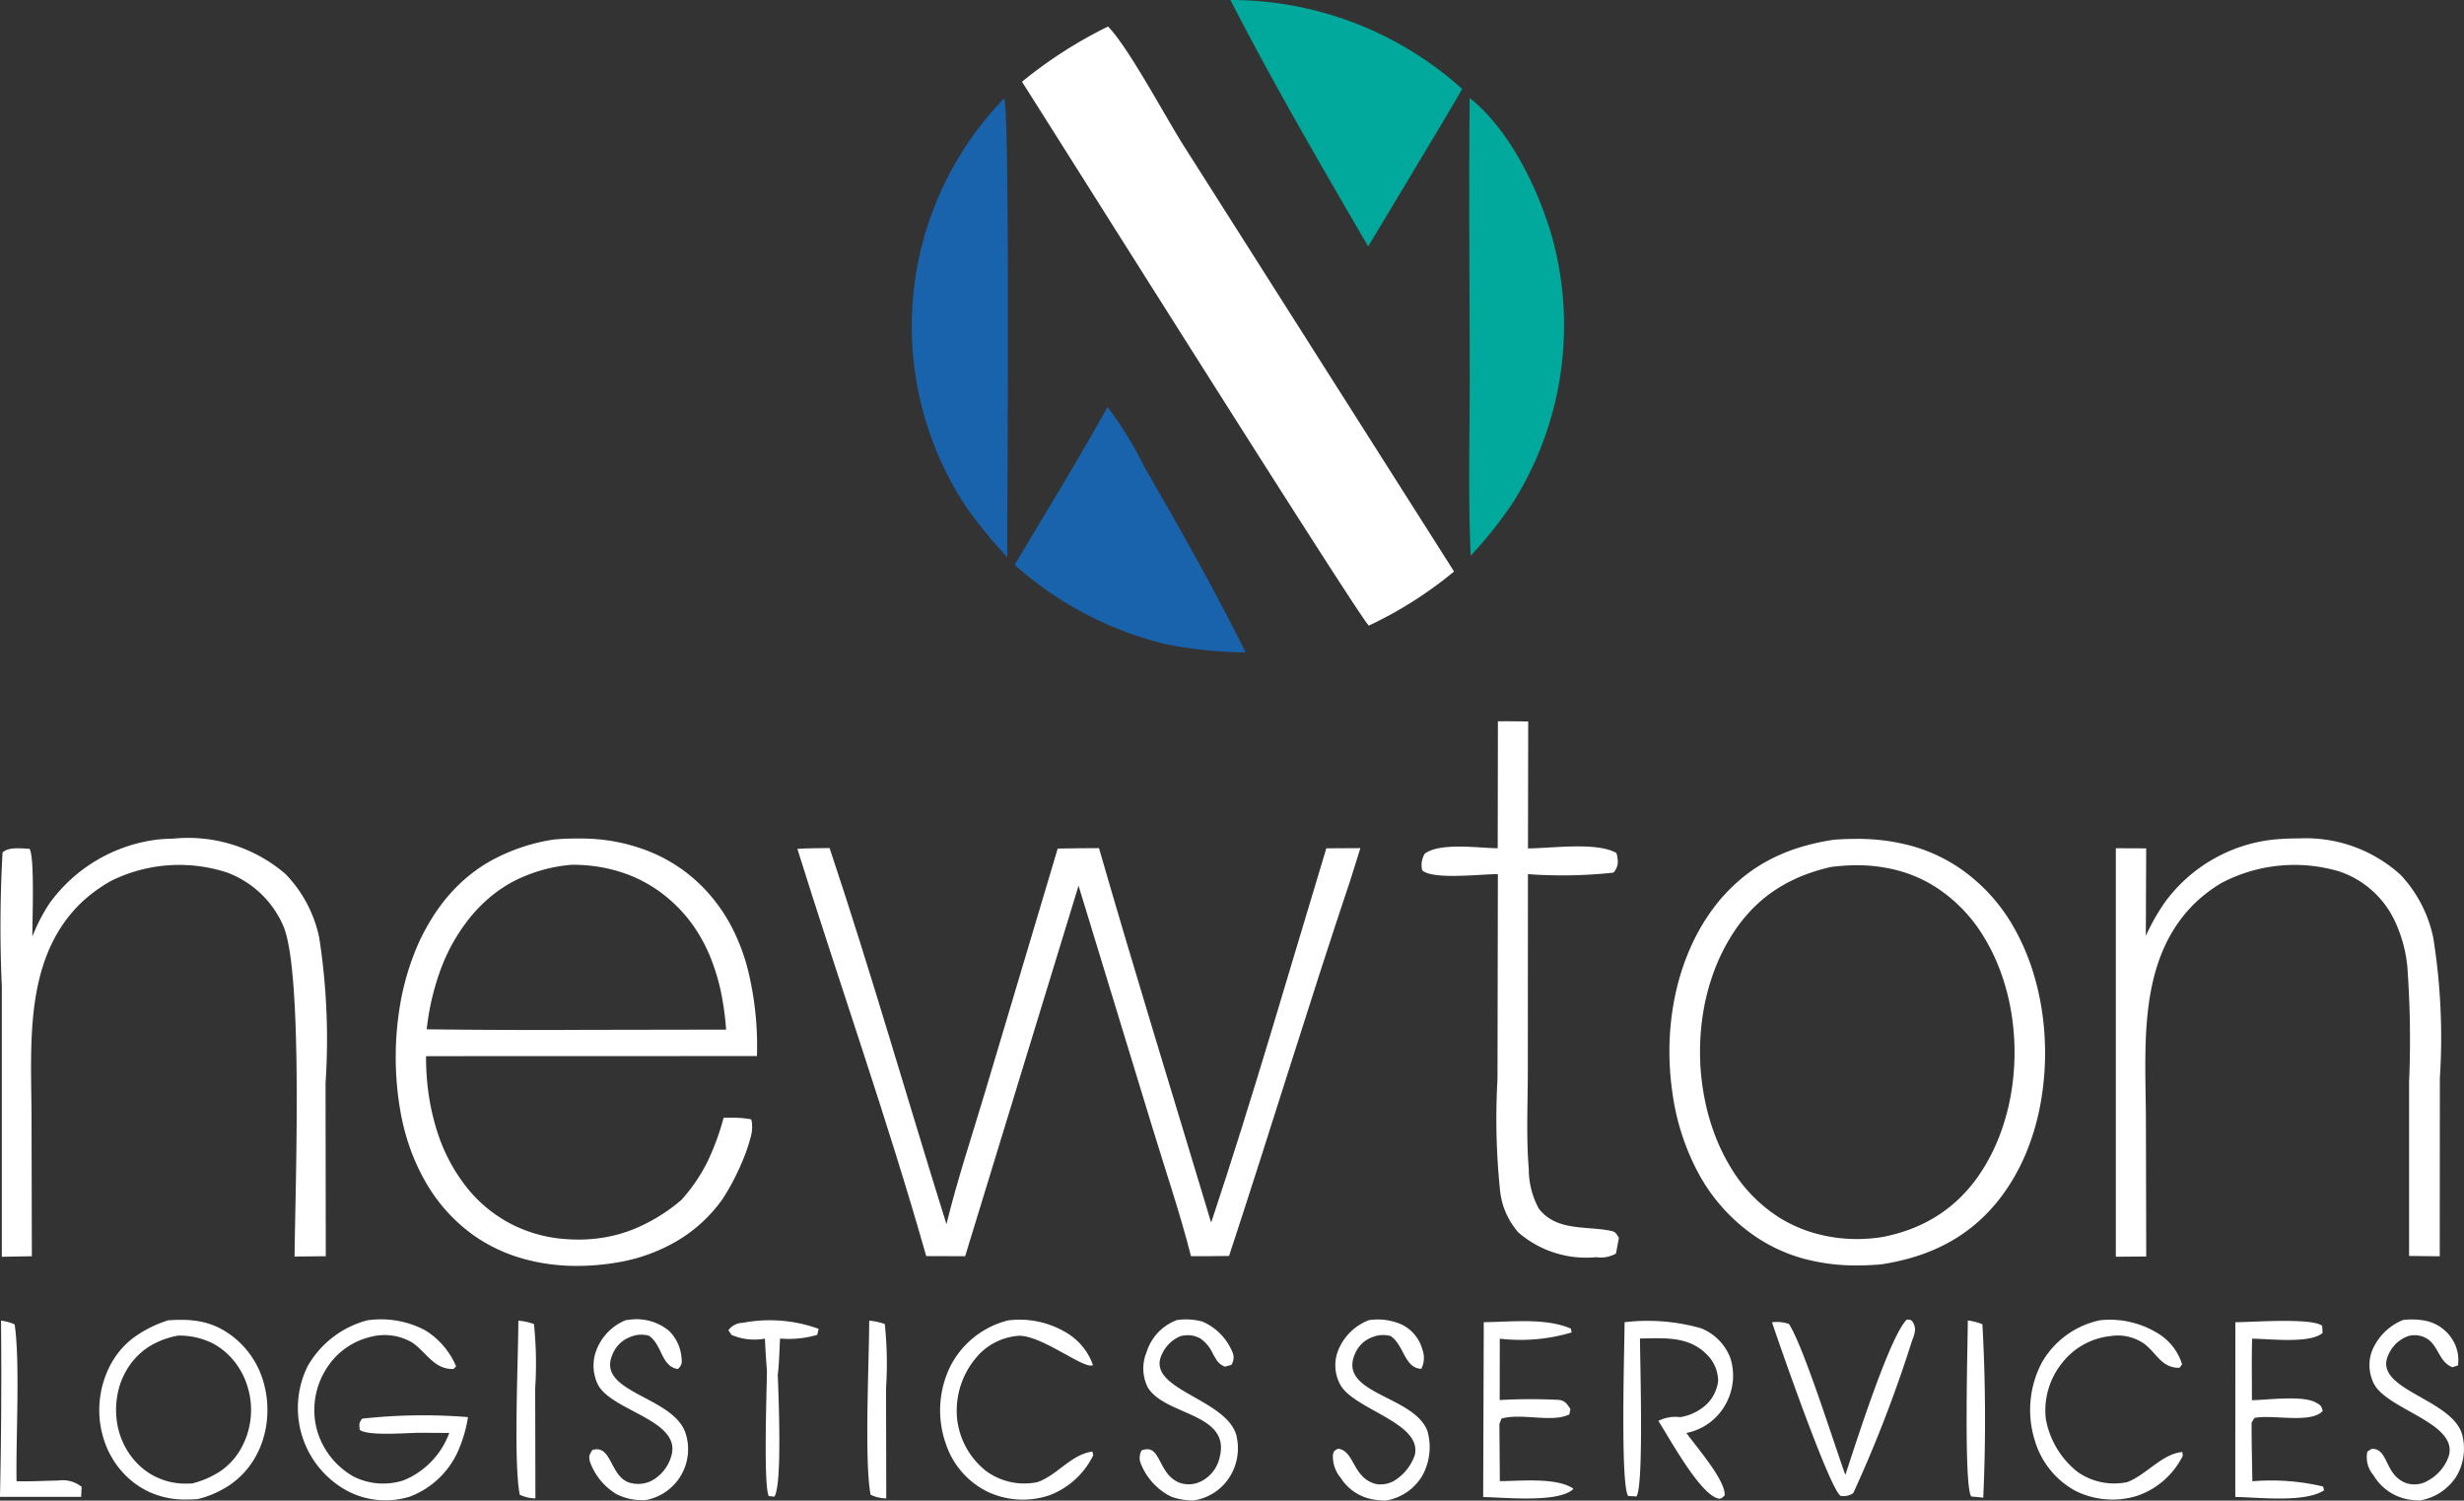 <svg xmlns="http://www.w3.org/2000/svg" width="123.028" height="74.928" viewBox="0 0 123.028 74.928">
  <rect x="0" y="0" width="123.028" height="74.928" fill="#333333" stroke="none"/>
  <g id="Group_30" data-name="Group 30" transform="translate(13539.869 12115.574)">
    <path id="Subtraction_3" data-name="Subtraction 3" d="M9.4,21.3a10.021,10.021,0,0,1-2.771-.359,8.222,8.222,0,0,1-1.306-.494A8.306,8.306,0,0,1,4.074,19.7a8.971,8.971,0,0,1-2.658-3.063A11.835,11.835,0,0,1,.16,12.758,14.409,14.409,0,0,1,0,10.339,13.673,13.673,0,0,1,.267,7.906,12,12,0,0,1,.985,5.577a10.266,10.266,0,0,1,1.2-2.105A8.714,8.714,0,0,1,3.425,2.125a8.065,8.065,0,0,1,1.421-1,8.955,8.955,0,0,1,1.6-.682A11.565,11.565,0,0,1,8.222.041C8.6.014,8.965,0,9.312,0a10.218,10.218,0,0,1,2.794.356A8.157,8.157,0,0,1,14.686,1.6a8.911,8.911,0,0,1,2.641,3.061,11.252,11.252,0,0,1,.793,1.874,13.017,13.017,0,0,1,.469,1.99,14.153,14.153,0,0,1-.088,4.84,12.061,12.061,0,0,1-.7,2.334,10.04,10.04,0,0,1-1.184,2.1,8.66,8.66,0,0,1-1.242,1.355,8.1,8.1,0,0,1-1.431,1,9.025,9.025,0,0,1-1.612.687,11.581,11.581,0,0,1-1.784.408C10.151,21.28,9.766,21.3,9.4,21.3ZM9.337,1.317A10.529,10.529,0,0,0,8.084,1.4a9.292,9.292,0,0,0-1.489.461,7.521,7.521,0,0,0-1.316.694A7.063,7.063,0,0,0,4.137,3.5a7.845,7.845,0,0,0-.97,1.225A9.78,9.78,0,0,0,2.193,6.7a11.2,11.2,0,0,0-.539,2.16,12.207,12.207,0,0,0,.164,4.417,11.034,11.034,0,0,0,.513,1.666A9.6,9.6,0,0,0,3.117,16.5a7.505,7.505,0,0,0,2.43,2.448,6.911,6.911,0,0,0,1.839.779,7.767,7.767,0,0,0,1.988.255,8.07,8.07,0,0,0,1.247-.1,8.52,8.52,0,0,0,1.467-.415,7.3,7.3,0,0,0,1.309-.662,7.019,7.019,0,0,0,1.144-.917,7.671,7.671,0,0,0,.972-1.182,9.561,9.561,0,0,0,.988-1.933,11.18,11.18,0,0,0,.567-2.124A12.245,12.245,0,0,0,17,8.294a11.229,11.229,0,0,0-.476-1.687,9.816,9.816,0,0,0-.749-1.583A7.713,7.713,0,0,0,13.41,2.483a6.816,6.816,0,0,0-1.966-.895A7.956,7.956,0,0,0,9.337,1.317Z" transform="translate(-13456.513 -12073.687)" fill="#fff"/>
    <path id="Subtraction_2" data-name="Subtraction 2" d="M9.055,21.34a9.875,9.875,0,0,1-2.7-.362,8.08,8.08,0,0,1-2.469-1.171,8.368,8.368,0,0,1-2.451-2.765,10.261,10.261,0,0,1-.757-1.7,11.448,11.448,0,0,1-.456-1.809,15.789,15.789,0,0,1,0-5.232,13,13,0,0,1,.7-2.542A10.488,10.488,0,0,1,2.15,3.472a8.569,8.569,0,0,1,1.165-1.32,7.788,7.788,0,0,1,1.344-.988A9.441,9.441,0,0,1,7.883.051,11.319,11.319,0,0,1,9.041,0l.3,0a9.156,9.156,0,0,1,3.29.633A7.843,7.843,0,0,1,15.406,2.5a8.375,8.375,0,0,1,1.329,1.834A9.932,9.932,0,0,1,17.549,6.4a15.839,15.839,0,0,1,.49,4.462l-16.522.005a13.142,13.142,0,0,0,.112,1.77A11.526,11.526,0,0,0,2,14.381a8.742,8.742,0,0,0,1.626,3.134,6.878,6.878,0,0,0,2.134,1.729,6.966,6.966,0,0,0,2.642.75c.244.02.488.031.724.031a7.676,7.676,0,0,0,1.41-.128,7.232,7.232,0,0,0,1.314-.378,8.739,8.739,0,0,0,2.417-1.474,8.489,8.489,0,0,0,1.308-1.921,12.516,12.516,0,0,0,.8-2.182h.081c.116,0,.226,0,.337,0a4.82,4.82,0,0,1,.948.077l.013.03a.355.355,0,0,1,.024.062,1.908,1.908,0,0,1-.068.856,8.07,8.07,0,0,1-.389,1.125,11.7,11.7,0,0,1-.986,1.89A7.37,7.37,0,0,1,14.039,20.1a8.677,8.677,0,0,1-2.946,1.063A11.893,11.893,0,0,1,9.055,21.34Zm-.2-20.028H8.761a7.771,7.771,0,0,0-2.788.78,6.685,6.685,0,0,0-1.186.774A7.564,7.564,0,0,0,3.73,3.926,9.16,9.16,0,0,0,2.238,6.564,12.675,12.675,0,0,0,1.55,9.526c1.827.022,3.686.033,5.526.033.79,0,1.576,0,2.338-.006L16.5,9.541A14.179,14.179,0,0,0,16.25,7.7a10.293,10.293,0,0,0-.522-1.742,8.061,8.061,0,0,0-.854-1.589A7.294,7.294,0,0,0,13.625,3a6.882,6.882,0,0,0-2.233-1.276A7.781,7.781,0,0,0,8.853,1.312Z" transform="translate(-13520.114 -12073.704)" fill="#fff"/>
    <path id="Path_78" data-name="Path 78" d="M873.015,772.669c.686-.019,1.374-.015,2.061-.022,1.8,6.249,3.729,12.468,5.6,18.7,2.058-6.172,3.864-12.463,5.751-18.691l1.7-.009-.49,1.564c-2.093,6.242-4.007,12.546-6.067,18.8-.633.014-1.269.009-1.9.012-.556-2.185-1.3-4.355-1.955-6.515l-3.66-11.984-5.662,18.5-1.944-.007c-1.935-6.822-4.321-13.56-6.433-20.334.532-.037,1.074-.03,1.608-.041,2.075,6.207,3.88,12.534,5.835,18.782.551-2.241,1.29-4.46,1.95-6.672Z" transform="translate(-14360.072 -12845.872)" fill="#fff"/>
    <path id="Path_79" data-name="Path 79" d="M1396.765,768.872a12.779,12.779,0,0,1,1.323-.062,7.037,7.037,0,0,1,5.064,1.818,6.5,6.5,0,0,1,1.633,3.141,31.526,31.526,0,0,1,.33,7.007l-.006,8.9-1.531-.017v-8.682a50.007,50.007,0,0,0-.087-5.766,6.943,6.943,0,0,0-.646-2.32,4.731,4.731,0,0,0-2.768-2.437,7.831,7.831,0,0,0-5.869.583,7.327,7.327,0,0,0-1.4,1.08c-2.825,2.857-2.376,7.157-2.37,10.841l.016,6.727-1.518.013V769.3l1.515.007-.017,4.372a10.394,10.394,0,0,1,.932-1.654A7.753,7.753,0,0,1,1396.765,768.872Z" transform="translate(-14823.161 -12842.52)" fill="#fff"/>
    <path id="Path_80" data-name="Path 80" d="M548.183,768.908q.39-.039.783-.045a7.447,7.447,0,0,1,5.606,1.769,6.441,6.441,0,0,1,1.682,3.176,33.08,33.08,0,0,1,.316,7.258l.011,8.649-1.558.014c.024-3.171.449-14.251-.575-16.535a4.932,4.932,0,0,0-2.787-2.636,7.683,7.683,0,0,0-5.771.4,7.385,7.385,0,0,0-1.6,1.184c-2.834,2.832-2.4,7.143-2.4,10.813l.016,6.76-1.5.027,0-13.5a66.093,66.093,0,0,1,.037-6.692c.318-.286.932-.194,1.346-.178.266.4.135,3.645.142,4.384a8.678,8.678,0,0,1,.846-1.647A7.826,7.826,0,0,1,548.183,768.908Z" transform="translate(-14080.184 -12842.562)" fill="#fff"/>
    <g id="Group_12" data-name="Group 12" transform="translate(-13494.343 -12115.574)">
      <path id="Path_77" data-name="Path 77" d="M954.435,443.072c1.032,1.041,2.909,4.6,3.83,6.032l13.447,21.18a19.976,19.976,0,0,1-4.254,2.7c-.356-.212-15.653-24.543-17.319-27.155A22.135,22.135,0,0,1,954.435,443.072Z" transform="translate(-944.637 -441.747)" fill="#fff"/>
      <path id="Path_81" data-name="Path 81" d="M910.541,471.939c.3.369.156,20.3.157,22.9a23.141,23.141,0,0,1-2.075-2.541,16.347,16.347,0,0,1,1.918-20.361Z" transform="translate(-905.933 -467.021)" fill="#1963ac"/>
      <path id="Path_82" data-name="Path 82" d="M1129.589,471.743c2.06,1.63,3.559,4.8,4.205,7.283a16.613,16.613,0,0,1-2.019,12.879,20.776,20.776,0,0,1-2.138,2.694c-.132-3.021-.043-6.082-.047-9.108C1129.585,480.909,1129.541,476.324,1129.589,471.743Z" transform="translate(-1101.733 -466.85)" fill="#00a99c"/>
      <path id="Path_83" data-name="Path 83" d="M951.854,595.7a18.44,18.44,0,0,1,1.872,3.051c1.757,3.032,3.463,6.058,5.026,9.2a20.841,20.841,0,0,1-4-.412,17.5,17.5,0,0,1-7.536-3.96C948.78,600.958,950.379,598.359,951.854,595.7Z" transform="translate(-942.082 -575.377)" fill="#1963ac"/>
      <path id="Path_84" data-name="Path 84" d="M1033.75,432.426a17.272,17.272,0,0,1,11.574,4.444c-.921,1.59-1.88,3.162-2.82,4.742l-1.874,3.116C1038.255,440.661,1035.906,436.617,1033.75,432.426Z" transform="translate(-1017.842 -432.426)" fill="#00a99c"/>
    </g>
    <path id="Subtraction_1" data-name="Subtraction 1" d="M4.374,8.971a4.256,4.256,0,0,1-1.886-.38A4.158,4.158,0,0,1,1.128,7.57,4.427,4.427,0,0,1,.27,6.1,4.841,4.841,0,0,1,.5,2.362,4.1,4.1,0,0,1,1.72.884,6.028,6.028,0,0,1,3.44.023C3.679.008,3.888,0,4.077,0A4.887,4.887,0,0,1,5.146.106a3.683,3.683,0,0,1,1.035.4A4.392,4.392,0,0,1,8.225,3.2,5.044,5.044,0,0,1,8.36,5.1a4.845,4.845,0,0,1-.205.93,4.513,4.513,0,0,1-.389.869A4.176,4.176,0,0,1,6.548,8.224a4.993,4.993,0,0,1-1.65.73C4.706,8.965,4.534,8.971,4.374,8.971ZM3.934.787h0a4.2,4.2,0,0,0-1.4.518A3.461,3.461,0,0,0,1.461,2.352,3.709,3.709,0,0,0,.9,3.786,4.144,4.144,0,0,0,.923,5.329a3.759,3.759,0,0,0,.536,1.293,3.484,3.484,0,0,0,.982,1,3.343,3.343,0,0,0,1.941.553c.083,0,.17,0,.259-.006a4.589,4.589,0,0,0,1.4-.609,3.336,3.336,0,0,0,1.027-1.12,3.93,3.93,0,0,0,.365-3,3.754,3.754,0,0,0-.639-1.3A3.487,3.487,0,0,0,5.7,1.193,3.716,3.716,0,0,0,3.934.787Z" transform="translate(-13534.912 -12049.671)" fill="#fff"/>
    <path id="Path_87" data-name="Path 87" d="M1114.319,721.811c.5-.009,1.008,0,1.512.007l-.011,6.337c1.166,0,3.426-.336,4.411.229a.857.857,0,0,1,.056.252.805.805,0,0,1-.2.73,23.76,23.76,0,0,1-4.269.075l-.006,9.811c0,1.622-.086,3.3.049,4.914a4.122,4.122,0,0,0,.5,1.975c.86,1.117,2.3.871,3.5,1.092.333.061.324.094.5.369l-.147.784a1.547,1.547,0,0,1-.991.181,5.169,5.169,0,0,1-3.883-1.235,3.769,3.769,0,0,1-.917-2.123,34.969,34.969,0,0,1-.125-5.539l.019-10.228c-.793-.012-3.236.3-3.777-.191a1.093,1.093,0,0,1,.126-.832c.777-.569,2.665-.283,3.643-.27Z" transform="translate(-14579.397 -12801.367)" fill="#fff"/>
    <path id="Path_88" data-name="Path 88" d="M663.1,961.962a4.719,4.719,0,0,1,2.894.5,3.9,3.9,0,0,1,1.541,1.8l-.133.13c-.96.032-1.339-.822-2.055-1.318a2.729,2.729,0,0,0-2.062-.29,3.567,3.567,0,0,0-2.267,1.657,3.84,3.84,0,0,0-.443,2.953,3.883,3.883,0,0,0,1.849,2.373,3.291,3.291,0,0,0,2.485.185,4.057,4.057,0,0,0,2.283-2.366l-1.455-.009c-.614,0-2.6.177-3.016-.146-.02-.295-.051-.324.121-.558a27.829,27.829,0,0,1,5.286-.078,6.8,6.8,0,0,1-.492,1.685,4.3,4.3,0,0,1-2.418,2.287,4.1,4.1,0,0,1-3.062-.259,4.706,4.706,0,0,1-2.042-6.24A4.838,4.838,0,0,1,663.1,961.962Z" transform="translate(-14184.63 -13011.609)" fill="#fff"/>
    <path id="Path_89" data-name="Path 89" d="M1191.462,962.635a9.776,9.776,0,0,1,3.812.3,2.583,2.583,0,0,1,1.486,1.536,2.93,2.93,0,0,1-.23,2.221,2.868,2.868,0,0,1-1.98,1.474c.459.652,1.964,2.356,1.91,3.119-.1.083-.161.184-.3.158-.92-.172-2.47-3.047-3.011-3.879a1.841,1.841,0,0,1,1.085-.188,2.481,2.481,0,0,0,1.1-.457,1.932,1.932,0,0,0,.8-1.35,1.869,1.869,0,0,0-.572-1.328c-.91-.926-2.149-.808-3.33-.792,0,1.112.2,7.438-.18,7.886l-.411-.024C1191.24,970.729,1191.462,963.773,1191.462,962.635Z" transform="translate(-14650.216 -13012.188)" fill="#fff"/>
    <path id="Path_90" data-name="Path 90" d="M920.711,962.025a4.534,4.534,0,0,1,2.9.6,3.061,3.061,0,0,1,1.348,1.628c-.394.262-2.511-1.468-3.686-1.462a3.044,3.044,0,0,0-2.138,1.084,4.1,4.1,0,0,0-.965,3,3.852,3.852,0,0,0,1.436,2.656,3.215,3.215,0,0,0,2.587.566c1-.355,1.676-1.383,2.736-1.523l.045.183a4.02,4.02,0,0,1-2.175,1.994,4.136,4.136,0,0,1-3.075-.159,4.092,4.092,0,0,1-2.114-2.418,5,5,0,0,1,.212-3.827A4.454,4.454,0,0,1,920.711,962.025Z" transform="translate(-14410.256 -13011.667)" fill="#fff"/>
    <path id="Path_91" data-name="Path 91" d="M1358.115,961.994a4.562,4.562,0,0,1,2.8.609,2.753,2.753,0,0,1,1.287,1.594l-.132.174c-.884.01-1.128-.71-1.74-1.188a2.316,2.316,0,0,0-1.732-.393,3.524,3.524,0,0,0-2.385,1.336,3.779,3.779,0,0,0-.818,2.772,4.332,4.332,0,0,0,1.6,2.678,3.18,3.18,0,0,0,2.473.5c.95-.36,1.742-1.42,2.744-1.5l.026.186a3.989,3.989,0,0,1-2.238,1.986,4.134,4.134,0,0,1-3.136-.241,4.211,4.211,0,0,1-2.01-2.492,5.077,5.077,0,0,1,.348-3.91A4.372,4.372,0,0,1,1358.115,961.994Z" transform="translate(-14793.119 -13011.646)" fill="#fff"/>
    <path id="Path_92" data-name="Path 92" d="M1076.559,961.9a2.955,2.955,0,0,1,1.64.221,1.966,1.966,0,0,1,1.027,1.244,1.223,1.223,0,0,1-.052.965c-.843-.021-.875-1.213-1.536-1.637a1.411,1.411,0,0,0-.861.038,1.484,1.484,0,0,0-.886.783c-1,2.088,2.945,2.121,3.592,3.941a2.947,2.947,0,0,1-.265,2.22,2.6,2.6,0,0,1-1.833,1.235c-.167-.007-.333-.017-.5-.041a2.385,2.385,0,0,1-1.741-1.1,1.635,1.635,0,0,1-.381-1.179c.049-.184.095-.172.243-.273.845.1.711,1.441,1.888,1.762a1.333,1.333,0,0,0,.966-.187,2.41,2.41,0,0,0,.99-1.266c.363-1.607-3.018-2.251-3.719-3.493a2.028,2.028,0,0,1-.134-1.658A2.676,2.676,0,0,1,1076.559,961.9Z" transform="translate(-14548.075 -13011.556)" fill="#fff"/>
    <path id="Path_93" data-name="Path 93" d="M999.218,961.86a3.127,3.127,0,0,1,1.279.076,2.83,2.83,0,0,1,1.5,1.529.654.654,0,0,1-.06.635l-.327.086c-.347-.164-.387-.3-.581-.624a1.894,1.894,0,0,0-.632-.782,1.307,1.307,0,0,0-1.019-.108,1.761,1.761,0,0,0-.9.886c-.86,1.754,3.12,2.182,3.7,4.009a2.689,2.689,0,0,1-.291,2.077,2.571,2.571,0,0,1-1.839,1.222,3.281,3.281,0,0,1-1.1-.183,3.123,3.123,0,0,1-1.512-1.617.766.766,0,0,1,.024-.7c1-.381.771,1.206,1.927,1.628a1.385,1.385,0,0,0,1.119-.123,1.76,1.76,0,0,0,.851-1.159c.569-2.238-2.749-2.058-3.6-3.51a2.121,2.121,0,0,1-.051-1.736A2.5,2.5,0,0,1,999.218,961.86Z" transform="translate(-14480.328 -13011.519)" fill="#fff"/>
    <path id="Path_94" data-name="Path 94" d="M778.376,961.905l.108-.009a2.549,2.549,0,0,1,2.041.543,2.108,2.108,0,0,1,.63,1.408.5.5,0,0,1-.189.5c-.829-.12-.779-1.209-1.434-1.658a1.379,1.379,0,0,0-.948.062,1.519,1.519,0,0,0-.873.856c-.869,1.935,3.048,2.08,3.646,3.957a2.582,2.582,0,0,1-1.943,3.318,2.77,2.77,0,0,1-1.506-.286,3.092,3.092,0,0,1-1.336-1.642c-.06-.285-.015-.331.129-.564.959-.291.873,1.265,1.8,1.614a1.5,1.5,0,0,0,1.165-.082,2.038,2.038,0,0,0,.99-1.283c.448-1.739-2.939-2.186-3.664-3.484a2.153,2.153,0,0,1-.13-1.637A2.619,2.619,0,0,1,778.376,961.905Z" transform="translate(-14286.992 -13011.563)" fill="#fff"/>
    <path id="Path_95" data-name="Path 95" d="M1491.4,961.843a3.561,3.561,0,0,1,1.162.044,2.071,2.071,0,0,1,1.342.988,1.915,1.915,0,0,1,.243,1.235l-.28.091c-.67-.26-.693-1.088-1.284-1.439a1.207,1.207,0,0,0-.9-.124,1.692,1.692,0,0,0-1,.918c-.844,1.746,3.042,2.164,3.653,3.939a2.719,2.719,0,0,1-.255,2.133,2.675,2.675,0,0,1-1.854,1.227c-.182-.011-.362-.025-.543-.051a2.544,2.544,0,0,1-1.755-1.21,1.364,1.364,0,0,1-.306-1.182l.228-.143c.85.016.615,1.274,1.677,1.705a1.315,1.315,0,0,0,1.121-.111,2.223,2.223,0,0,0,1.042-1.238c.463-1.647-3.074-2.3-3.74-3.6a2.063,2.063,0,0,1-.106-1.618A2.813,2.813,0,0,1,1491.4,961.843Z" transform="translate(-14911.289 -13011.505)" fill="#fff"/>
    <path id="Path_96" data-name="Path 96" d="M1135.216,962.531c1.373-.011,3.077-.227,4.35.322l.037.191a8.933,8.933,0,0,1-3.587.312l-.005,3.063a27.667,27.667,0,0,1,2.971-.006c.311.043.4.222.56.454l-.052.268c-.856.433-2.4-.083-3.393.213l-.1.269.022,2.851c.992,0,2.854-.2,3.672.381a.714.714,0,0,1-.061.063c-.814.648-3.455.363-4.444.352Z" transform="translate(-14601 -13012.086)" fill="#fff"/>
    <path id="Path_97" data-name="Path 97" d="M1436.931,962.449c.838,0,3.788-.232,4.334.177l.022.359c-.636.548-2.647.29-3.52.288-.027,1.021-.008,2.048-.009,3.07.792-.012,2.535-.255,3.2.12.238.133.261.158.335.417-.588.652-2.521.162-3.406.35l-.144.227c-.007.977.024,1.958.037,2.935a11.253,11.253,0,0,1,3.532.261l.048.19c-.968.637-3.323.347-4.433.331Z" transform="translate(-14865.188 -13012.002)" fill="#fff"/>
    <path id="Path_98" data-name="Path 98" d="M1254.667,969.6c.479-1.449,2.211-6.927,3.069-7.761.161.023.21-.014.306.141.22.356.034.674-.082,1.03a65.421,65.421,0,0,1-2.9,7.5.881.881,0,0,1-.63.134c-.549-.341-3.06-7.566-3.425-8.666a1.891,1.891,0,0,1,.844.08C1252.587,963.2,1254.082,967.978,1254.667,969.6Z" transform="translate(-14702.397 -13011.526)" fill="#fff"/>
    <path id="Path_99" data-name="Path 99" d="M540.182,962.292a2.145,2.145,0,0,1,.681.188c.277,1.921.057,5.659.094,7.828.693.024,1.387-.025,2.08-.032a1.516,1.516,0,0,1,1.171.314l-.026.5-4.052,0Q540.225,966.694,540.182,962.292Z" transform="translate(-14080 -13011.922)" fill="#fff"/>
    <path id="Path_100" data-name="Path 100" d="M747.427,962.3a2.914,2.914,0,0,1,.778.168,18.95,18.95,0,0,1,.062,3.205l.011,5.5a1.867,1.867,0,0,1-.781-.181C747.176,969.379,747.422,964.285,747.427,962.3Z" transform="translate(-14261.414 -13011.929)" fill="#fff"/>
    <path id="Path_105" data-name="Path 105" d="M747.427,962.3a2.914,2.914,0,0,1,.778.168,18.95,18.95,0,0,1,.062,3.205l.011,5.5a1.867,1.867,0,0,1-.781-.181C747.176,969.379,747.422,964.285,747.427,962.3Z" transform="translate(-14243.896 -13011.929)" fill="#fff"/>
    <path id="Path_101" data-name="Path 101" d="M1329.168,962.191a3.088,3.088,0,0,1,.729.192,86.155,86.155,0,0,1,.042,8.658l-.6-.06C1328.957,970.462,1329.165,963.382,1329.168,962.191Z" transform="translate(-14770.784 -13011.833)" fill="#fff"/>
    <path id="Union_1" data-name="Union 1" d="M2.018,8.769c-.278-.475-.1-5.351-.094-6.252q-.064-.8-.1-1.612A2.879,2.879,0,0,1,.156.72L0,.487A.9.9,0,0,1,.712.117a7.171,7.171,0,0,1,3.793.3l-.068.3A5.007,5.007,0,0,1,2.579.9c-.034.6-.041,1.217-.113,1.813.032.95.234,5.536-.173,6.082Z" transform="translate(-13503.5 -12049.639)" fill="#fff"/>
  </g>
</svg>
